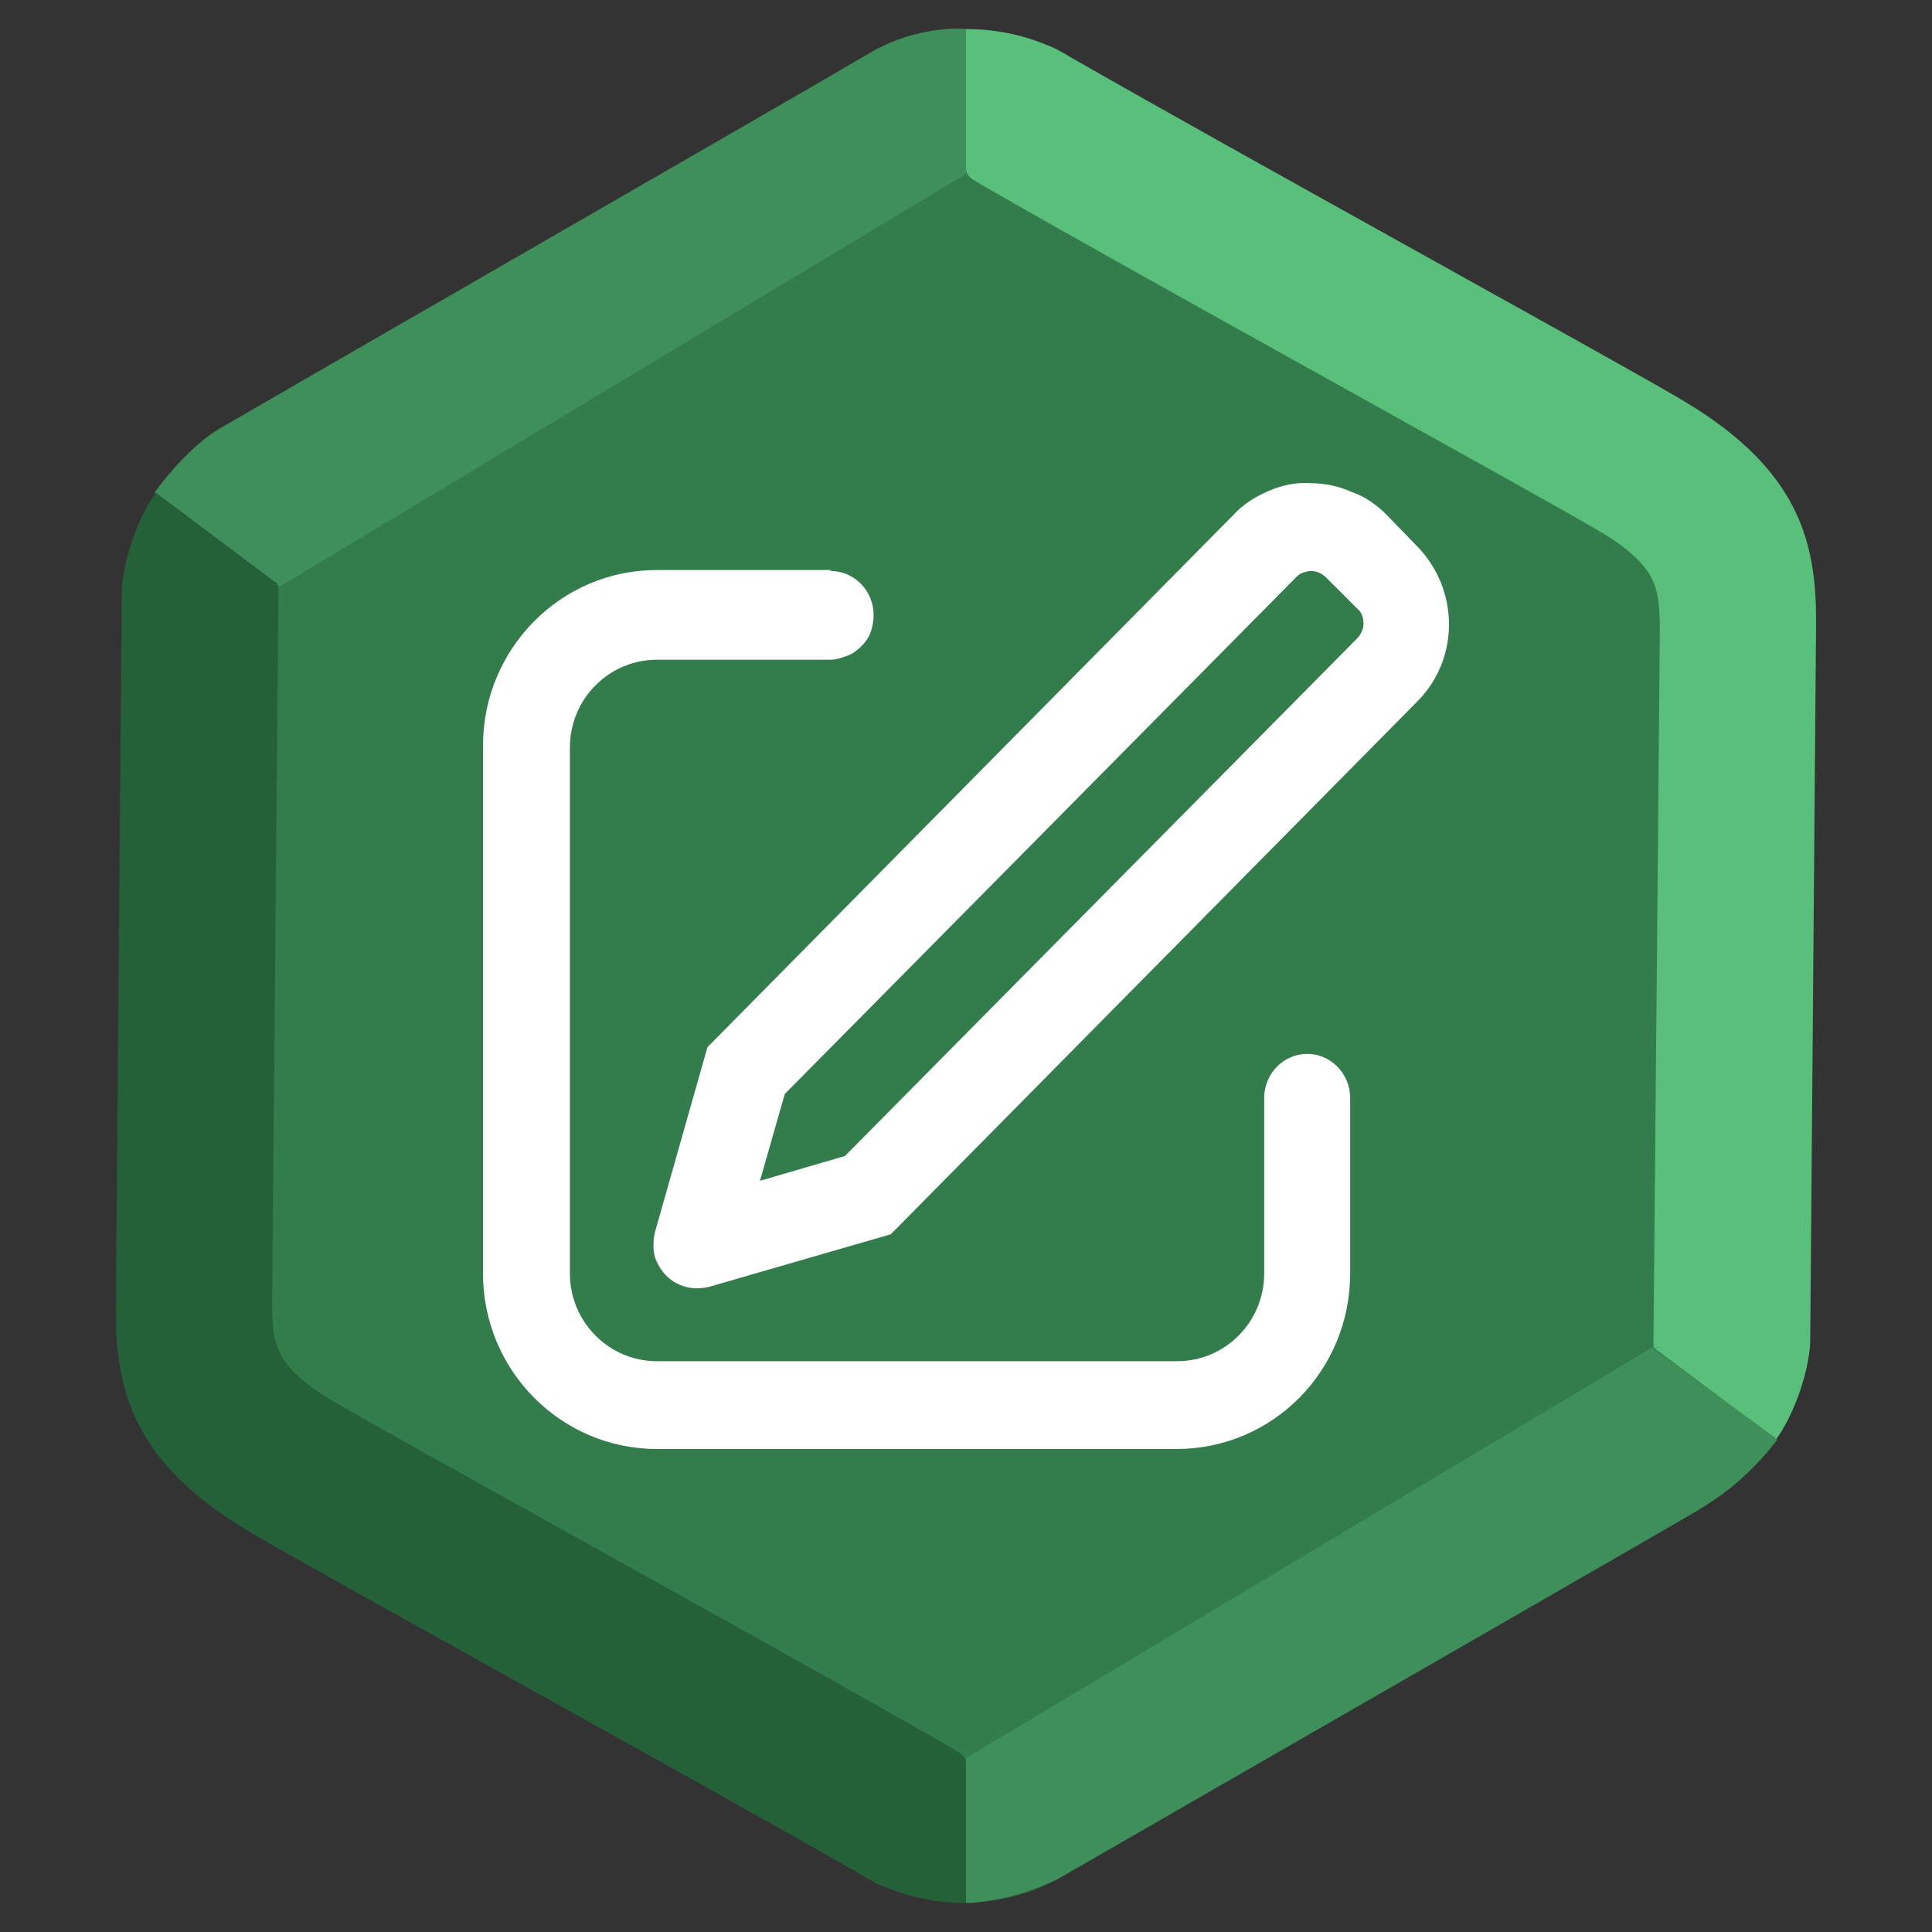<svg width="200" height="200" viewBox="0 0 200 200" fill="none" xmlns="http://www.w3.org/2000/svg">
<rect x="0" y="0" width="200" height="200" fill="#333333" stroke="none"/>
<g clip-path="url(#clip0)">
<path d="M90 5.774C96.188 2.201 103.812 2.201 110 5.774L176.603 44.227C182.791 47.799 186.603 54.402 186.603 61.547V138.453C186.603 145.598 182.791 152.201 176.603 155.773L110 194.227C103.812 197.799 96.188 197.799 90 194.227L23.398 155.773C17.209 152.201 13.398 145.598 13.398 138.453V61.547C13.398 54.402 17.209 47.799 23.398 44.227L90 5.774Z" fill="#337D4C"/>
<path fill-rule="evenodd" clip-rule="evenodd" d="M100 3.006V17.494C100 18.07 100.496 18.48 101.106 18.82C101.251 18.916 101.4 19.008 101.554 19.096C110.108 24.021 123.682 31.584 136.278 38.59L139.961 40.638L139.965 40.64L139.966 40.641C151.157 46.863 161.036 52.357 165.376 54.87C169.277 57.128 170.539 58.923 171.058 60.015C171.64 61.238 171.851 62.703 171.825 65.548L171.17 138.766C171.168 139.014 171.177 139.258 171.197 139.5L172.443 139.464L171.23 139.538L183.86 149.006C185.627 146.565 187.008 142.675 187.327 139.738C187.369 139.419 187.392 139.095 187.395 138.767L187.99 65.69L187.991 65.566C188.021 62.265 188.063 57.602 185.879 53.008C183.605 48.227 179.42 44.463 173.538 41.058C169.066 38.469 159.056 32.903 147.944 26.724L144.197 24.64C132.115 17.92 119.279 10.769 110.81 5.914C110.519 5.726 110.15 5.509 109.708 5.28L109.681 5.265C109.278 5.033 108.863 4.839 108.44 4.683L108.438 4.686C106.418 3.831 103.517 3.006 100 3.006Z" fill="#59C07C"/>
<path d="M100 18.006L28.5 61C25.5 59 18.4 53.006 16 51.006C17 49.506 20 46.006 22.5 44.506C25 43.006 86 7.906 90 5.506C94 3.106 98.333 2.839 100 3.006V18.006Z" fill="#3E8F5A"/>
<path d="M100 182V197C103.2 197 107.833 195.339 109.5 194.506C130.667 182.339 173.5 157.706 175.5 156.506C177.5 155.306 181 153.006 184 149.006L171 139.506L100 182Z" fill="#3E8F5A"/>
<path fill-rule="evenodd" clip-rule="evenodd" d="M99.998 197L99.998 182.511C99.998 181.936 99.502 181.526 98.892 181.186C98.747 181.09 98.598 180.998 98.444 180.909C89.89 175.985 76.316 168.422 63.72 161.416L60.037 159.368L60.033 159.366L60.032 159.365C48.841 153.142 38.962 147.649 34.622 145.136C30.721 142.878 29.459 141.083 28.94 139.991C28.358 138.768 28.148 137.302 28.173 134.458L28.828 61.239C28.83 60.992 28.821 60.748 28.801 60.506L27.555 60.542L28.768 60.468L16.138 51C14.371 53.441 12.99 57.331 12.671 60.268C12.629 60.587 12.606 60.911 12.603 61.239L12.008 134.316L12.007 134.439C11.977 137.741 11.935 142.404 14.12 146.998C16.393 151.779 20.578 155.543 26.46 158.948C30.932 161.537 40.942 167.103 52.054 173.282L55.801 175.366C67.883 182.086 80.719 189.237 89.188 194.092C89.479 194.28 89.849 194.497 90.29 194.725L90.317 194.741C90.72 194.973 91.135 195.167 91.558 195.323L91.56 195.32C93.58 196.175 96.481 197 99.998 197Z" fill="#246038"/>
<path d="M78.67 122.238L87.469 119.67L140.459 66.122C140.855 65.727 141.151 65.135 141.151 64.542C141.151 63.949 140.954 63.356 140.459 62.961L137.296 59.8C137.098 59.602 136.801 59.404 136.604 59.306C136.406 59.207 136.011 59.108 135.714 59.108C135.417 59.108 135.121 59.207 134.824 59.306C134.528 59.404 134.33 59.602 134.132 59.8L81.241 113.248L78.67 122.238ZM143.524 53.279L146.688 56.539C151.038 60.985 151.137 68.098 146.787 72.544L92.214 127.771L73.43 133.205C72.244 133.501 71.058 133.402 69.97 132.81C68.883 132.217 68.191 131.229 67.795 130.142C67.598 129.352 67.598 128.463 67.795 127.573L73.233 108.407L127.706 53.279C128.695 52.192 129.98 51.402 131.364 50.809C132.748 50.216 134.132 49.92 135.615 50.019C137.098 50.019 138.581 50.315 139.866 50.908C141.349 51.402 142.535 52.291 143.524 53.279ZM85.986 59.108C88.458 59.108 90.435 61.183 90.435 63.653C90.435 64.245 90.336 64.838 90.138 65.431C89.941 66.024 89.545 66.518 89.15 66.913C88.754 67.308 88.26 67.703 87.667 67.901C87.073 68.098 86.579 68.296 85.986 68.296H67.993C63.05 68.296 58.996 72.347 58.996 77.385V131.822C58.996 136.86 63.05 140.911 67.993 140.911H121.873C126.816 140.911 130.87 136.86 130.87 131.822V113.643C130.87 111.173 132.847 109.099 135.318 109.099C137.79 109.099 139.767 111.173 139.767 113.643V131.822C139.767 141.899 131.759 150 121.774 150H67.993C58.107 150 50 141.899 50 131.822V77.188C50 67.209 58.008 59.009 67.993 59.009H85.986V59.108Z" fill="white"/>
</g>
<defs>
<clipPath id="clip0">
<rect width="200" height="200" fill="white"/>
</clipPath>
</defs>
</svg>
